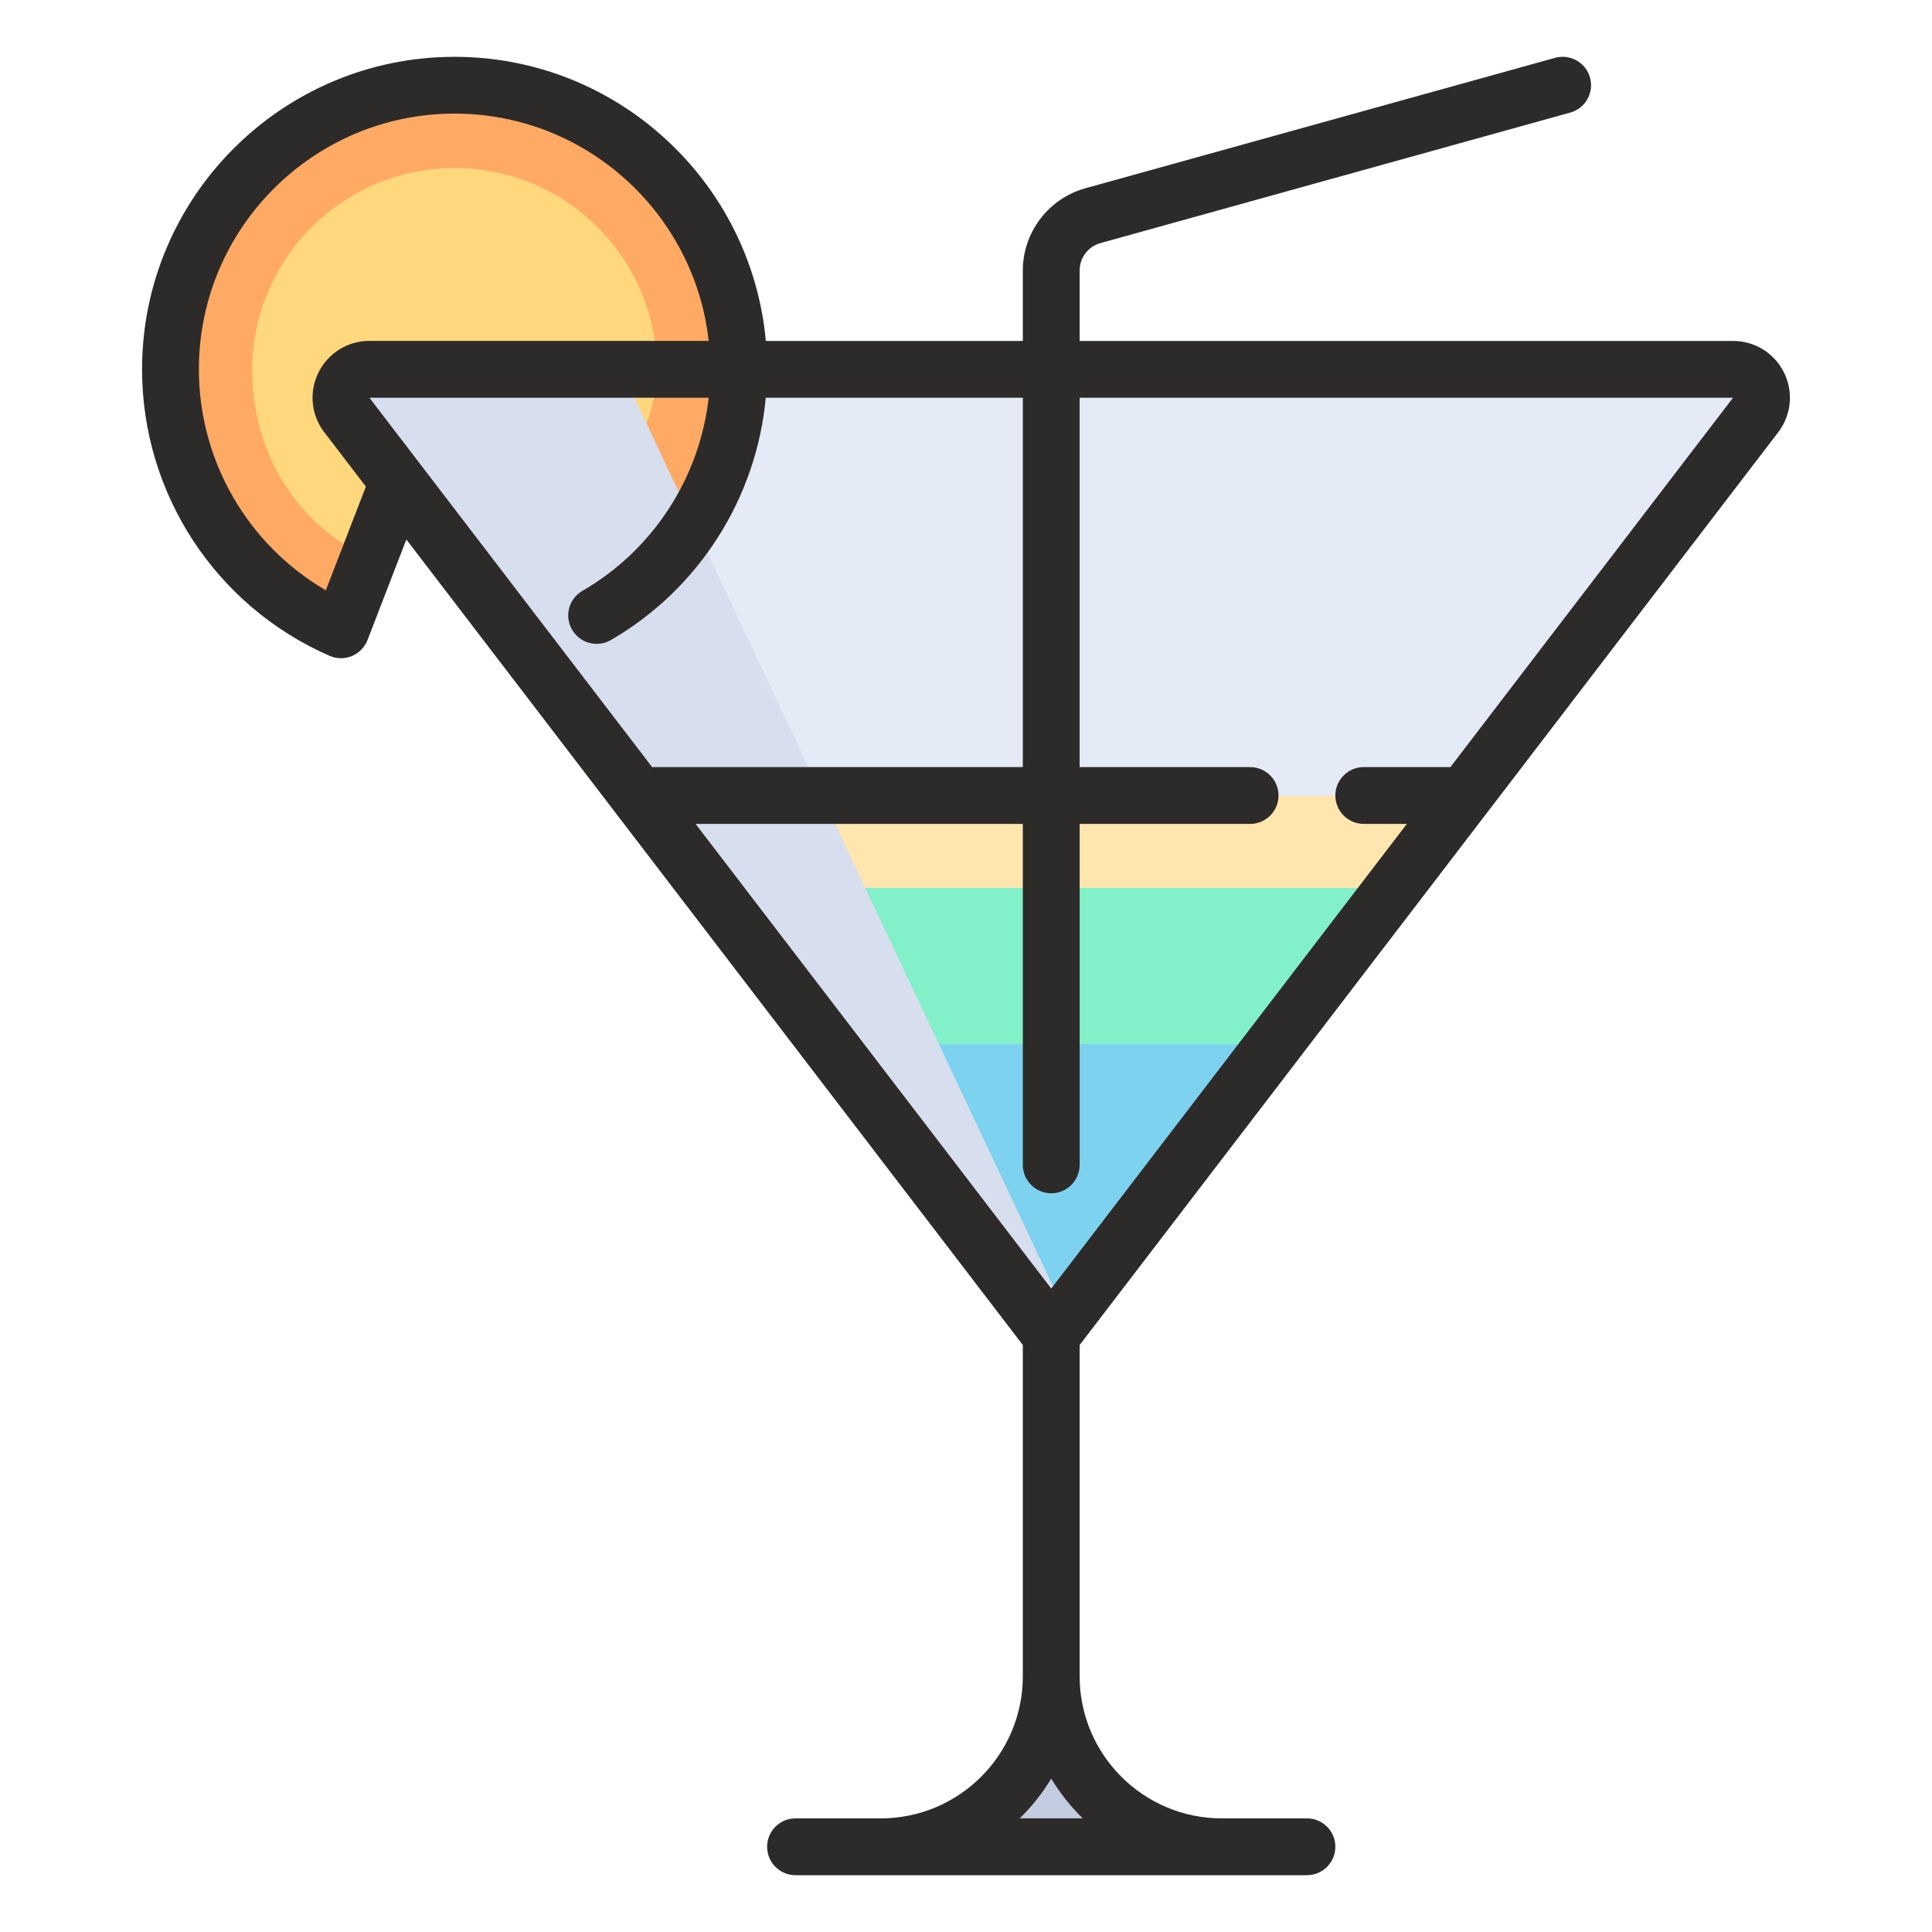 <?xml version="1.0" encoding="utf-8"?>
<!-- Generator: Adobe Illustrator 16.0.0, SVG Export Plug-In . SVG Version: 6.00 Build 0)  -->
<!DOCTYPE svg PUBLIC "-//W3C//DTD SVG 1.1//EN" "http://www.w3.org/Graphics/SVG/1.1/DTD/svg11.dtd">
<svg version="1.1" id="Layer_1" xmlns="http://www.w3.org/2000/svg" xmlns:xlink="http://www.w3.org/1999/xlink" x="0px" y="0px"
	 width="85px" height="85px" viewBox="0 0 85 85" enable-background="new 0 0 85 85" xml:space="preserve">
<g>
	<path fill="#C3CCE0" d="M38.751,81.249c4.141,0,7.5-3.357,7.5-7.5c0,4.143,3.357,7.5,7.5,7.5H57.5H35"/>
	<path fill="#E4EAF6" d="M46.25,58.749L15.236,18.227c-0.594-0.826-0.002-1.979,1.017-1.979h59.996c1.018,0,1.609,1.152,1.016,1.979
		L46.25,58.749z"/>
	<polygon fill="#7DD2F0" points="46.25,58.749 56.057,45.937 36.445,45.937 	"/>
	<polygon fill="#82F0C8" points="31.181,39.061 36.445,45.937 56.057,45.937 61.318,39.061 57.656,39.061 	"/>
	<polygon fill="#FFE6AF" points="57.656,34.999 28.072,34.999 31.181,39.061 57.656,39.061 61.318,39.061 64.428,34.999 
		64.174,34.999 	"/>
	<path fill="#E4EAF6" d="M76.248,16.249H16.252c-1.019,0-1.608,1.152-1.017,1.979l12.836,16.771h29.583h6.52h0.254l12.836-16.771
		C77.857,17.401,77.266,16.249,76.248,16.249z"/>
	<path fill="#FFAA64" d="M17.5,21.249l-2.497,6.461C10.586,25.782,7.5,21.375,7.5,16.249c0-6.904,5.597-12.5,12.5-12.5
		s12.5,5.596,12.5,12.5c0,4.627-4.192,10.596-9.219,12.5C22.595,27.864,17.5,21.249,17.5,21.249"/>
	<path fill="#FFD77D" d="M17.812,20.624L16.25,24.53c-3.147-1.375-5.155-4.58-5.155-8.23c0-4.92,3.986-8.906,8.905-8.906
		s8.905,3.986,8.905,8.906c0,3.295-3.328,7.705-7.188,9.324C21.548,25.512,17.812,20.624,17.812,20.624"/>
	<path fill="#D7DEED" d="M16.252,16.249c-1.019,0-1.608,1.152-1.017,1.979L46.25,58.749l0.678-0.883L27.32,16.249H16.252z"/>
	<path fill="#2D2B29" d="M78.473,16.358C78.041,15.52,77.189,15,76.248,15H47.5v-3.102c0-0.559,0.377-1.055,0.916-1.203l20.67-5.742
		c0.664-0.186,1.055-0.875,0.867-1.539C69.77,2.75,69.08,2.36,68.416,2.545l-20.67,5.74C46.131,8.735,45,10.221,45,11.899V15H33.693
		C33.058,8.002,27.161,2.5,20,2.5c-7.582,0-13.75,6.168-13.75,13.75c0,5.469,3.239,10.418,8.253,12.605
		c0.16,0.07,0.33,0.105,0.5,0.105c0.164,0,0.328-0.033,0.48-0.098c0.314-0.131,0.562-0.385,0.686-0.703l1.709-4.424L45,59.175
		v14.576c0,3.445-2.803,6.25-6.25,6.25H35c-0.689,0-1.25,0.559-1.25,1.25c0,0.689,0.561,1.25,1.25,1.25h22.5
		c0.689,0,1.25-0.561,1.25-1.25c0-0.691-0.561-1.25-1.25-1.25h-3.75c-3.445,0-6.25-2.805-6.25-6.25V59.175l30.756-40.186
		c0.008-0.01,0.016-0.02,0.021-0.029C78.828,18.192,78.902,17.196,78.473,16.358z M28.693,33.752L16.253,17.499h14.926
		c-0.396,3.52-2.449,6.699-5.555,8.496c-0.598,0.346-0.803,1.109-0.456,1.707c0.347,0.6,1.11,0.803,1.708,0.457
		c3.876-2.242,6.409-6.25,6.814-10.66H45v16.25H28.75C28.73,33.749,28.711,33.75,28.693,33.752z M14.335,25.971
		c-3.43-2-5.585-5.688-5.585-9.723c0-6.203,5.047-11.25,11.25-11.25c5.781,0,10.556,4.383,11.179,10H16.253
		c-0.941,0-1.794,0.521-2.225,1.359c-0.43,0.838-0.355,1.834,0.193,2.6c0.008,0.01,0.016,0.021,0.023,0.029l1.854,2.422
		L14.335,25.971z M47.635,79.999h-2.77c0.531-0.521,0.998-1.107,1.385-1.748C46.637,78.892,47.104,79.478,47.635,79.999z
		 M63.809,33.752c-0.02-0.002-0.039-0.004-0.059-0.004H60c-0.689,0-1.25,0.561-1.25,1.25s0.561,1.25,1.25,1.25h1.896L46.25,56.692
		L30.603,36.249H45v15c0,0.689,0.561,1.25,1.25,1.25s1.25-0.561,1.25-1.25v-15H55c0.689,0,1.25-0.561,1.25-1.25
		s-0.561-1.25-1.25-1.25h-7.5v-16.25h28.746L63.809,33.752z"/>
</g>
</svg>
